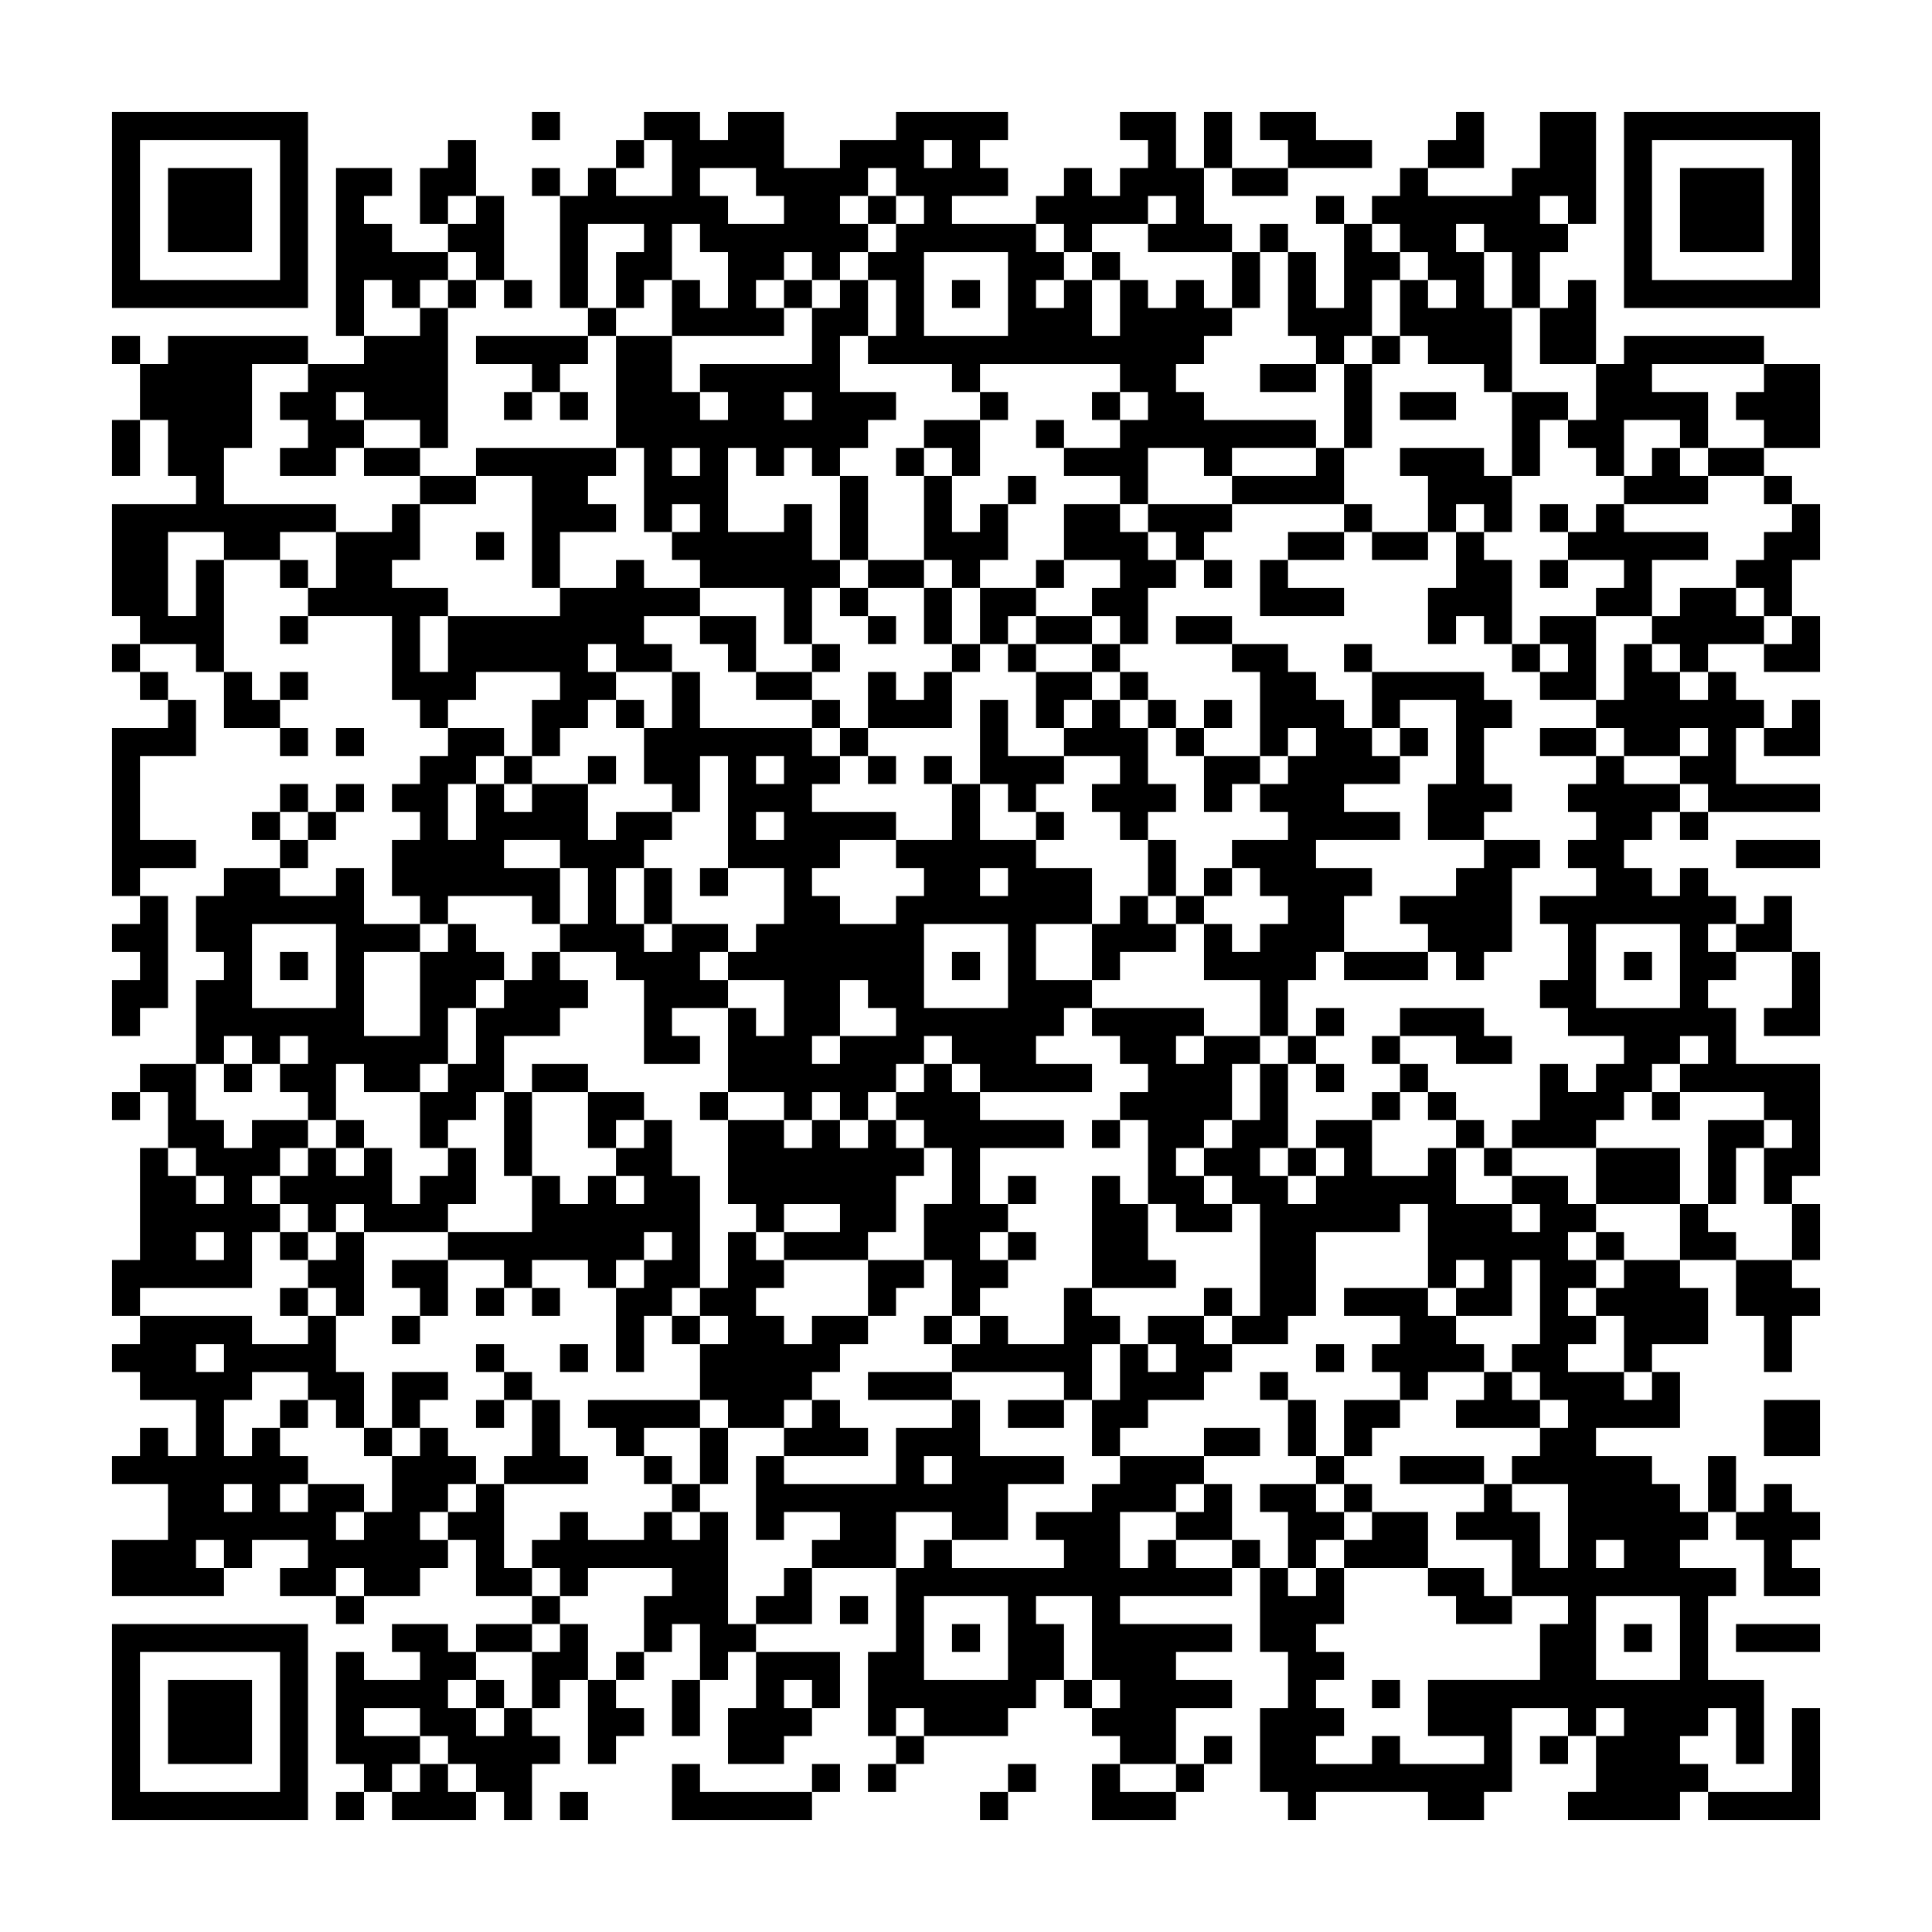 <svg xmlns="http://www.w3.org/2000/svg" viewBox="0 0 69 69"><path d="M4 4h7v7h-7zM19 4h1v1h-1zM23 4h2v1h1v-1h2v2h2v-1h2v-1h4v1h-1v1h1v1h-2v1h3v1h1v1h-1v1h1v-1h1v2h1v-2h1v1h1v-1h1v1h1v1h-1v1h-1v1h1v1h4v1h-3v1h-1v-1h-2v2h-1v-1h-2v-1h2v-1h1v-1h-1v-1h-5v1h-1v-1h-3v-1h1v-2h-1v-1h1v-1h1v-1h-1v-1h-1v1h-1v1h1v1h-1v1h-1v-1h-1v1h-1v1h1v1h-4v-2h1v1h1v-2h-1v-1h-1v2h-1v1h-1v-2h1v-1h-2v3h-1v-4h1v-1h1v1h2v-2h-1zM40 4h2v2h1v2h1v1h-3v-1h1v-1h-1v1h-2v1h-1v-1h-1v-1h1v-1h1v1h1v-1h1v-1h-1zM43 4h1v2h-1zM45 4h2v1h2v1h-3v-1h-1zM52 4h1v2h-2v-1h1zM55 4h2v4h-1v-1h-1v1h1v1h-1v2h-1v-2h-1v-1h-1v1h1v2h1v3h-1v-1h-2v-1h-1v-2h1v1h1v-1h-1v-1h-1v-1h-1v-1h1v-1h1v1h3v-1h1zM58 4h7v7h-7zM5 5v5h5v-5zM16 5h1v2h-1v1h-1v-2h1zM22 5h1v1h-1zM33 5v1h1v-1zM59 5v5h5v-5zM6 6h3v3h-3zM12 6h2v1h-1v1h1v1h2v1h-1v1h-1v-1h-1v2h-1zM19 6h1v1h-1zM25 6v1h1v1h2v-1h-1v-1zM44 6h2v1h-2zM60 6h3v3h-3zM17 7h1v3h-1v-1h-1v-1h1zM31 7h1v1h-1zM47 7h1v1h-1zM45 8h1v1h-1zM48 8h1v1h1v1h-1v2h-1v1h-1v-1h-1v-3h1v2h1zM33 9v3h3v-3zM39 9h1v1h-1zM44 9h1v2h-1zM16 10h1v1h-1zM18 10h1v1h-1zM28 10h1v1h-1zM30 10h1v2h-1v2h2v1h-1v1h-1v1h-1v-1h-1v1h-1v-1h-1v3h2v-1h1v2h1v1h-1v2h-1v-2h-3v-1h-1v-1h1v-1h-1v1h-1v-3h-1v-4h2v2h1v1h1v-1h-1v-1h4v-2h1zM34 10h1v1h-1zM56 10h1v3h-2v-2h1zM15 11h1v5h-1v-1h-2v-1h-1v1h1v1h-1v1h-2v-1h1v-1h-1v-1h1v-1h2v-1h2zM21 11h1v1h-1zM4 12h1v1h-1zM6 12h5v1h-2v3h-1v2h4v1h-2v1h-2v-1h-2v3h1v-2h1v4h-1v-1h-2v-1h-1v-4h3v-1h-1v-2h-1v-2h1zM17 12h4v1h-1v1h-1v-1h-2zM49 12h1v1h-1zM58 12h5v1h-4v1h2v2h-1v-1h-2v2h-1v-1h-1v-1h1v-2h1zM45 13h2v1h-2zM48 13h1v3h-1zM63 13h2v3h-2v-1h-1v-1h1zM18 14h1v1h-1zM20 14h1v1h-1zM28 14v1h1v-1zM35 14h1v1h-1zM39 14h1v1h-1zM50 14h2v1h-2zM54 14h2v1h-1v2h-1zM4 15h1v2h-1zM33 15h2v2h-1v-1h-1zM37 15h1v1h-1zM13 16h2v1h-2zM17 16h5v1h-1v1h1v1h-2v2h-1v-4h-2zM24 16v1h1v-1zM32 16h1v1h-1zM47 16h1v2h-4v-1h3zM50 16h3v1h1v2h-1v-1h-1v1h-1v-2h-1zM59 16h1v1h1v1h-3v-1h1zM61 16h2v1h-2zM15 17h2v1h-2zM30 17h1v3h-1zM33 17h1v2h1v-1h1v2h-1v1h-1v-1h-1zM36 17h1v1h-1zM63 17h1v1h-1zM14 18h1v2h-1v1h2v1h-1v2h1v-2h4v-1h2v-1h1v1h2v1h-2v1h1v1h-2v-1h-1v1h1v1h-1v1h-1v1h-1v-2h1v-1h-3v1h-1v1h-1v-1h-1v-3h-3v-1h1v-2h2zM38 18h2v1h1v1h1v1h-1v2h-1v-1h-1v-1h1v-1h-2zM41 18h3v1h-1v1h-1v-1h-1zM48 18h1v1h-1zM55 18h1v1h-1zM57 18h1v1h3v1h-2v2h-2v-1h1v-1h-2v-1h1zM64 18h1v2h-1v2h-1v-1h-1v-1h1v-1h1zM17 19h1v1h-1zM46 19h2v1h-2zM49 19h2v1h-2zM52 19h1v1h1v3h-1v-1h-1v1h-1v-2h1zM10 20h1v1h-1zM31 20h2v1h-2zM37 20h1v1h-1zM43 20h1v1h-1zM45 20h1v1h2v1h-3zM55 20h1v1h-1zM30 21h1v1h-1zM33 21h1v2h-1zM35 21h2v1h-1v1h-1zM60 21h2v1h1v1h-2v1h-1v-1h-1v-1h1zM10 22h1v1h-1zM25 22h2v2h-1v-1h-1zM31 22h1v1h-1zM37 22h2v1h-2zM42 22h2v1h-2zM55 22h2v3h-2v-1h1v-1h-1zM64 22h1v2h-2v-1h1zM4 23h1v1h-1zM29 23h1v1h-1zM34 23h1v1h-1zM36 23h1v1h-1zM39 23h1v1h-1zM44 23h2v1h1v1h1v1h1v1h1v1h-2v1h2v1h-3v1h2v1h-1v2h-1v1h-1v2h-1v-2h-2v-2h1v1h1v-1h1v-1h-1v-1h-1v-1h2v-1h-1v-1h1v-1h1v-1h-1v1h-1v-3h-1zM48 23h1v1h-1zM54 23h1v1h-1zM58 23h1v1h1v1h1v-1h1v1h1v1h-1v2h3v1h-4v-1h-1v-1h1v-1h-1v1h-2v-1h-1v-1h1zM5 24h1v1h-1zM8 24h1v1h1v1h-2zM10 24h1v1h-1zM24 24h1v2h4v1h1v1h-1v1h3v1h-2v1h-1v1h1v1h2v-1h1v-1h-1v-1h2v-2h1v2h2v1h2v2h-2v2h2v1h-1v1h-1v1h2v1h-4v-1h-1v-1h-1v1h-1v1h-1v1h-1v-1h-1v1h-1v-1h-2v-3h1v1h1v-2h-2v-1h1v-1h1v-2h-2v-4h-1v2h-1v-1h-1v-2h1zM27 24h2v1h-2zM31 24h1v1h1v-1h1v2h-3zM37 24h2v1h-1v1h-1zM40 24h1v1h-1zM49 24h4v1h1v1h-1v2h1v1h-1v1h-2v-2h1v-3h-2v1h-1zM6 25h1v2h-2v3h2v1h-2v1h-1v-6h2zM22 25h1v1h-1zM29 25h1v1h-1zM35 25h1v2h2v1h-1v1h-1v-1h-1zM39 25h1v1h1v2h1v1h-1v1h-1v-1h-1v-1h1v-1h-2v-1h1zM41 25h1v1h-1zM43 25h1v1h-1zM64 25h1v2h-2v-1h1zM10 26h1v1h-1zM12 26h1v1h-1zM16 26h2v1h-1v1h-1v2h1v-2h1v1h1v-1h2v2h1v-1h2v1h-1v1h-1v2h1v1h1v-1h2v1h-1v1h1v1h-2v1h1v1h-2v-3h-1v-1h-2v-1h1v-2h-1v-1h-2v1h2v2h-1v-1h-3v1h-1v-1h-1v-2h1v-1h-1v-1h1v-1h1zM30 26h1v1h-1zM42 26h1v1h-1zM50 26h1v1h-1zM55 26h2v1h-2zM18 27h1v1h-1zM21 27h1v1h-1zM27 27v1h1v-1zM31 27h1v1h-1zM33 27h1v1h-1zM43 27h2v1h-1v1h-1zM57 27h1v1h2v1h-1v1h-1v1h1v1h1v-1h1v1h1v1h-1v1h1v1h-1v1h1v2h3v4h-1v1h-1v-2h1v-1h-1v-1h-3v-1h1v-1h-1v1h-1v1h-1v1h-1v1h-3v-1h1v-2h1v1h1v-1h1v-1h-2v-1h-1v-1h1v-2h-1v-1h2v-1h-1v-1h1v-1h-1v-1h1zM10 28h1v1h-1zM12 28h1v1h-1zM9 29h1v1h-1zM11 29h1v1h-1zM27 29v1h1v-1zM37 29h1v1h-1zM60 29h1v1h-1zM10 30h1v1h-1zM41 30h1v2h-1zM53 30h2v1h-1v3h-1v1h-1v-1h-1v-1h-1v-1h2v-1h1zM62 30h3v1h-3zM8 31h2v1h2v-1h1v2h2v1h-2v3h2v-3h1v-1h1v1h1v1h-1v1h-1v2h-1v1h-2v-1h-1v2h-1v-1h-1v-1h1v-1h-1v1h-1v-1h-1v1h-1v-3h1v-1h-1v-2h1zM23 31h1v2h-1zM25 31h1v1h-1zM35 31v1h1v-1zM43 31h1v1h-1zM5 32h1v4h-1v1h-1v-2h1v-1h-1v-1h1zM40 32h1v1h1v1h-2v1h-1v-2h1zM42 32h1v1h-1zM63 32h1v2h-2v-1h1zM9 33v3h3v-3zM33 33v3h3v-3zM57 33v3h3v-3zM10 34h1v1h-1zM19 34h1v1h1v1h-1v1h-2v2h-1v1h-1v1h-1v-2h1v-1h1v-2h1v-1h1zM34 34h1v1h-1zM48 34h3v1h-3zM58 34h1v1h-1zM64 34h1v3h-2v-1h1zM30 35v2h-1v1h1v-1h2v-1h-1v-1zM39 36h4v1h-1v1h1v-1h2v1h-1v2h-1v1h-1v1h1v1h1v1h-2v-1h-1v-3h-1v-1h1v-1h-1v-1h-1zM47 36h1v1h-1zM50 36h3v1h1v1h-2v-1h-2zM46 37h1v1h-1zM49 37h1v1h-1zM5 38h2v2h1v1h1v-1h2v1h-1v1h-1v1h1v1h-1v2h-4v1h-1v-2h1v-4h1v1h1v1h1v-1h-1v-1h-1v-2h-1zM8 38h1v1h-1zM19 38h2v1h-2zM33 38h1v1h1v1h3v1h-3v2h1v1h-1v1h1v1h-1v1h-1v-2h-1v-2h1v-2h-1v-1h-1v-1h1zM45 38h1v3h-1v1h1v1h1v-1h1v-1h-1v-1h2v2h2v-1h1v2h2v1h1v-1h-1v-1h2v1h1v1h-1v1h1v1h-1v1h1v1h-1v1h2v1h1v-1h1v2h-3v1h2v1h1v1h1v1h-1v1h2v1h-1v3h2v3h-1v-2h-1v1h-1v1h1v1h-1v1h-4v-1h1v-2h1v-1h-1v1h-1v-1h-2v3h-1v1h-2v-1h-4v1h-1v-1h-1v-3h1v-2h-1v-3h1v1h1v-1h1v2h-1v1h1v1h-1v1h1v1h-1v1h2v-1h1v1h3v-1h-2v-2h4v-2h1v-1h-2v-2h-2v-1h1v-1h1v1h1v2h1v-3h-2v-1h1v-1h1v-1h-1v-1h-1v-1h1v-3h-1v2h-2v-1h1v-1h-1v1h-1v-3h-1v1h-3v3h-1v1h-2v-1h1v-4h-1v-1h-1v-1h1v-1h1zM47 38h1v1h-1zM50 38h1v1h-1zM4 39h1v1h-1zM18 39h1v3h-1zM21 39h2v1h-1v1h-1zM25 39h1v1h-1zM49 39h1v1h-1zM51 39h1v1h-1zM59 39h1v1h-1zM12 40h1v1h-1zM23 40h1v2h1v4h-1v1h-1v2h-1v-3h1v-1h1v-1h-1v1h-1v1h-1v-1h-2v1h-1v-1h-2v-1h3v-2h1v1h1v-1h1v1h1v-1h-1v-1h1zM26 40h2v1h1v-1h1v1h1v-1h1v1h1v1h-1v2h-1v1h-3v-1h2v-1h-2v1h-1v-1h-1zM39 40h1v1h-1zM52 40h1v1h-1zM61 40h2v1h-1v2h-1zM11 41h1v1h1v-1h1v2h1v-1h1v-1h1v2h-1v1h-3v-1h-1v1h-1v-1h-1v-1h1zM46 41h1v1h-1zM53 41h1v1h-1zM57 41h3v2h-3zM36 42h1v1h-1zM39 42h1v1h1v2h1v1h-3zM60 43h1v1h1v1h-2zM64 43h1v2h-1zM7 44v1h1v-1zM10 44h1v1h-1zM12 44h1v3h-1v-1h-1v-1h1zM26 44h1v1h1v1h-1v1h1v1h1v-1h2v1h-1v1h-1v1h-1v1h-2v-1h-1v-2h1v-1h-1v-1h1zM36 44h1v1h-1zM57 44h1v1h-1zM14 45h2v2h-1v-1h-1zM31 45h2v1h-1v1h-1zM58 45h2v1h1v2h-2v1h-1v-2h-1v-1h1zM62 45h2v1h1v1h-1v2h-1v-2h-1zM10 46h1v1h-1zM17 46h1v1h-1zM19 46h1v1h-1zM38 46h1v1h1v1h-1v2h-1v-1h-4v-1h1v-1h1v1h2zM43 46h1v1h-1zM48 46h3v1h1v1h1v1h-2v1h-1v-1h-1v-1h1v-1h-2zM5 47h4v1h2v-1h1v2h1v2h-1v-1h-1v-1h-2v1h-1v2h1v-1h1v1h1v1h-1v1h1v-1h2v1h-1v1h1v-1h1v-2h1v-1h1v1h1v1h-1v1h-1v1h1v1h-1v1h-2v-1h-1v1h-2v-1h1v-1h-2v1h-1v-1h-1v1h1v1h-4v-2h2v-2h-2v-1h1v-1h1v1h1v-2h-2v-1h-1v-1h1zM14 47h1v1h-1zM24 47h1v1h-1zM33 47h1v1h-1zM41 47h2v1h1v1h-1v1h-2v1h-1v1h-1v-2h1v-2h1v1h1v-1h-1zM7 48v1h1v-1zM17 48h1v1h-1zM20 48h1v1h-1zM47 48h1v1h-1zM14 49h2v1h-1v1h-1zM18 49h1v1h-1zM31 49h3v1h-3zM45 49h1v1h-1zM53 49h1v1h1v1h-3v-1h1zM10 50h1v1h-1zM17 50h1v1h-1zM19 50h1v2h1v1h-3v-1h1zM21 50h4v1h-2v1h-1v-1h-1zM29 50h1v1h1v1h-3v-1h1zM34 50h1v2h3v1h-2v2h-2v-1h-2v2h-3v-1h1v-1h-2v1h-1v-3h1v1h4v-2h2zM36 50h2v1h-2zM46 50h1v2h-1zM48 50h2v1h-1v1h-1zM63 50h2v2h-2zM13 51h1v1h-1zM25 51h1v2h-1zM43 51h2v1h-2zM23 52h1v1h-1zM33 52v1h1v-1zM40 52h3v1h-1v1h-2v2h1v-1h1v1h2v1h-4v1h4v1h-2v1h2v1h-2v2h-2v-1h-1v-1h1v-1h-1v-3h-2v1h1v2h-1v1h-1v1h-3v-1h-1v1h-1v-3h1v-3h1v-1h1v1h4v-1h-1v-1h2v-1h1zM47 52h1v1h-1zM50 52h3v1h-3zM61 52h1v2h-1zM8 53v1h1v-1zM17 53h1v3h1v1h-2v-2h-1v-1h1zM24 53h1v1h-1zM43 53h1v2h-2v-1h1zM45 53h2v1h1v1h-1v1h-1v-2h-1zM48 53h1v1h-1zM63 53h1v1h1v1h-1v1h1v1h-2v-2h-1v-1h1zM20 54h1v1h2v-1h1v1h1v-1h1v4h1v1h-1v1h-1v-2h-1v1h-1v-2h1v-1h-3v1h-1v-1h-1v-1h1zM49 54h2v2h-3v-1h1zM44 55h1v1h-1zM57 55v1h1v-1zM28 56h1v2h-2v-1h1zM51 56h2v1h1v1h-2v-1h-1zM12 57h1v1h-1zM19 57h1v1h-1zM30 57h1v1h-1zM33 57v3h3v-3zM57 57v3h3v-3zM4 58h7v7h-7zM14 58h2v1h1v1h-1v1h1v1h1v-1h1v1h1v1h-1v2h-1v-1h-1v-1h-1v-1h-1v-1h-2v1h2v1h-1v1h-1v-1h-1v-4h1v1h2v-1h-1zM17 58h2v1h-2zM20 58h1v2h-1v1h-1v-2h1zM34 58h1v1h-1zM58 58h1v1h-1zM62 58h3v1h-3zM5 59v5h5v-5zM22 59h1v1h-1zM27 59h3v2h-1v-1h-1v1h1v1h-1v1h-2v-2h1zM6 60h3v3h-3zM17 60h1v1h-1zM21 60h1v1h1v1h-1v1h-1zM24 60h1v2h-1zM38 60h1v1h-1zM49 60h1v1h-1zM64 61h1v4h-4v-1h3zM32 62h1v1h-1zM43 62h1v1h-1zM55 62h1v1h-1zM15 63h1v1h1v1h-3v-1h1zM24 63h1v1h4v1h-5zM29 63h1v1h-1zM31 63h1v1h-1zM36 63h1v1h-1zM39 63h1v1h2v1h-3zM42 63h1v1h-1zM12 64h1v1h-1zM20 64h1v1h-1zM35 64h1v1h-1z"/></svg>
